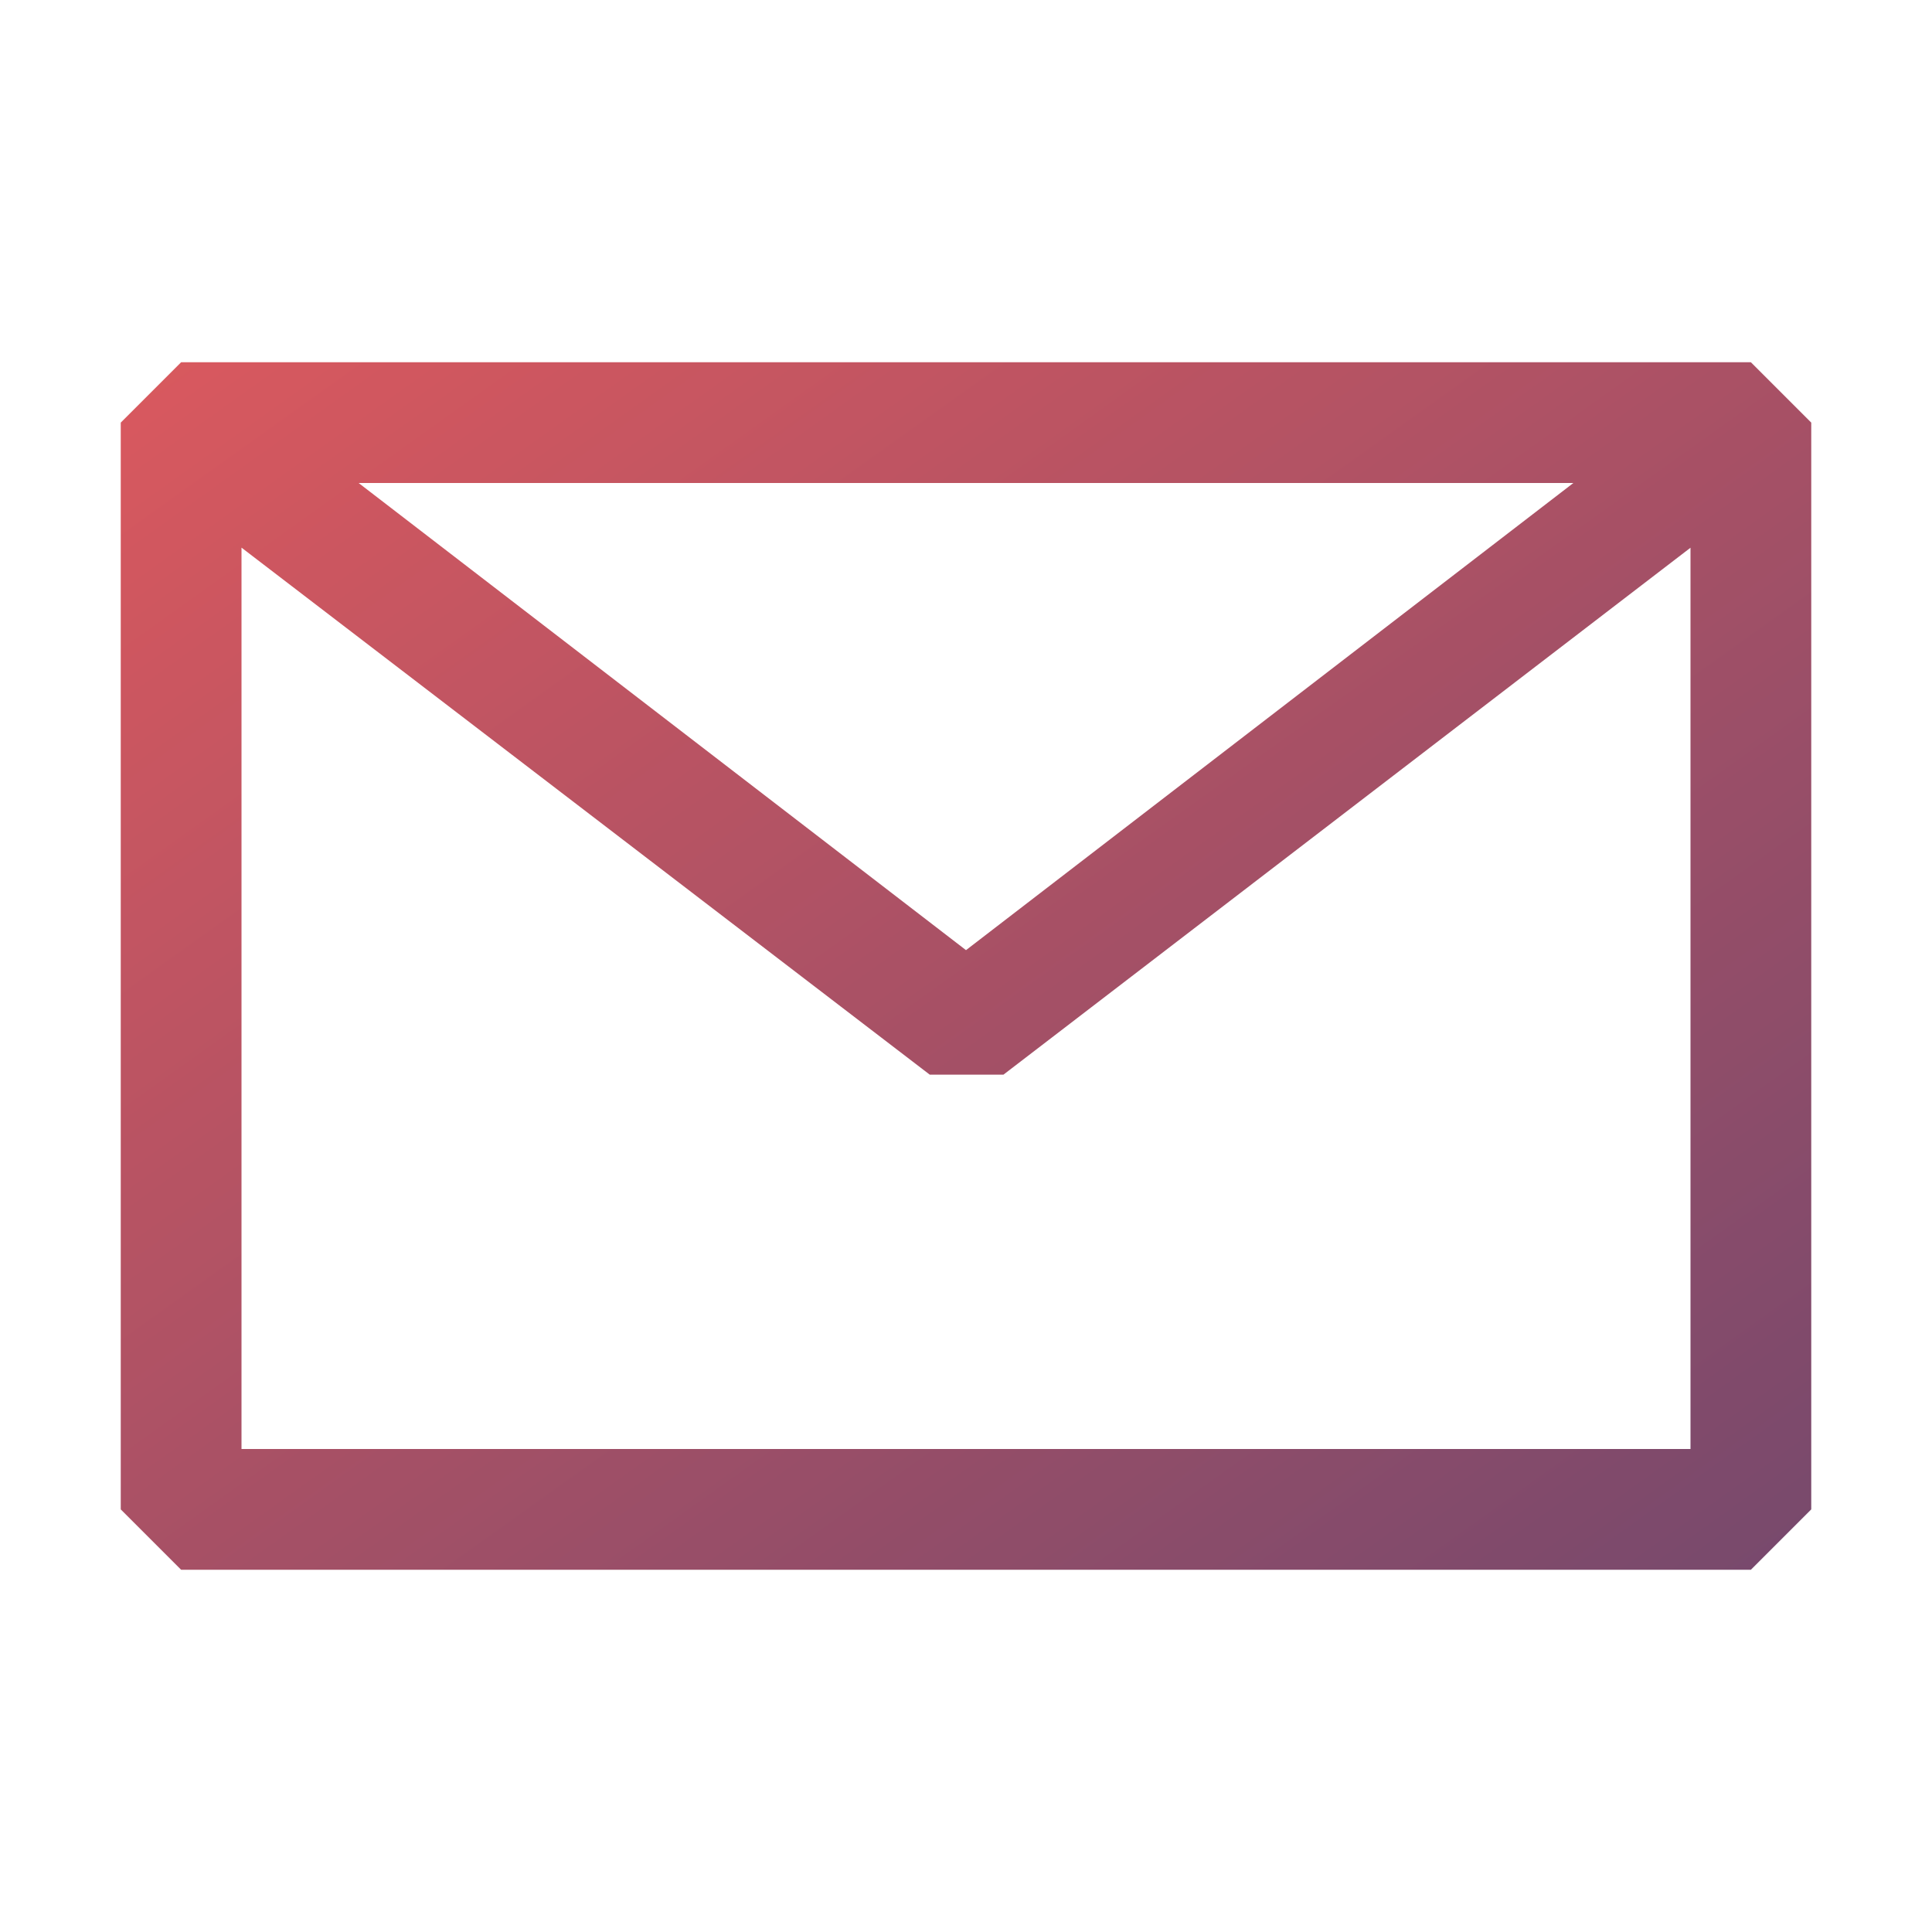<svg width="24" height="24" viewBox="0 0 24 24" fill="none" xmlns="http://www.w3.org/2000/svg">
<g id="codicon:mail" opacity="0.75">
<g id="Group">
<path id="Vector" fill-rule="evenodd" clip-rule="evenodd" d="M1.5 5.25L2.25 4.5H21.75L22.5 5.25V18.75L21.75 19.5H2.25L1.5 18.75V5.25ZM3 6.803V18H21V6.804L12.465 13.35H11.55L3 6.803ZM19.545 6H4.455L12 11.803L19.545 6Z" fill="url(#paint0_linear_263_20)"/>
</g>
</g>
<defs>
<linearGradient id="paint0_linear_263_20" x1="10.968" y1="-2.263" x2="25.157" y2="17.602" gradientUnits="userSpaceOnUse">
<stop stop-color="#CD2128"/>
<stop offset="1" stop-color="#490C3C"/>
</linearGradient>
</defs>
</svg>
